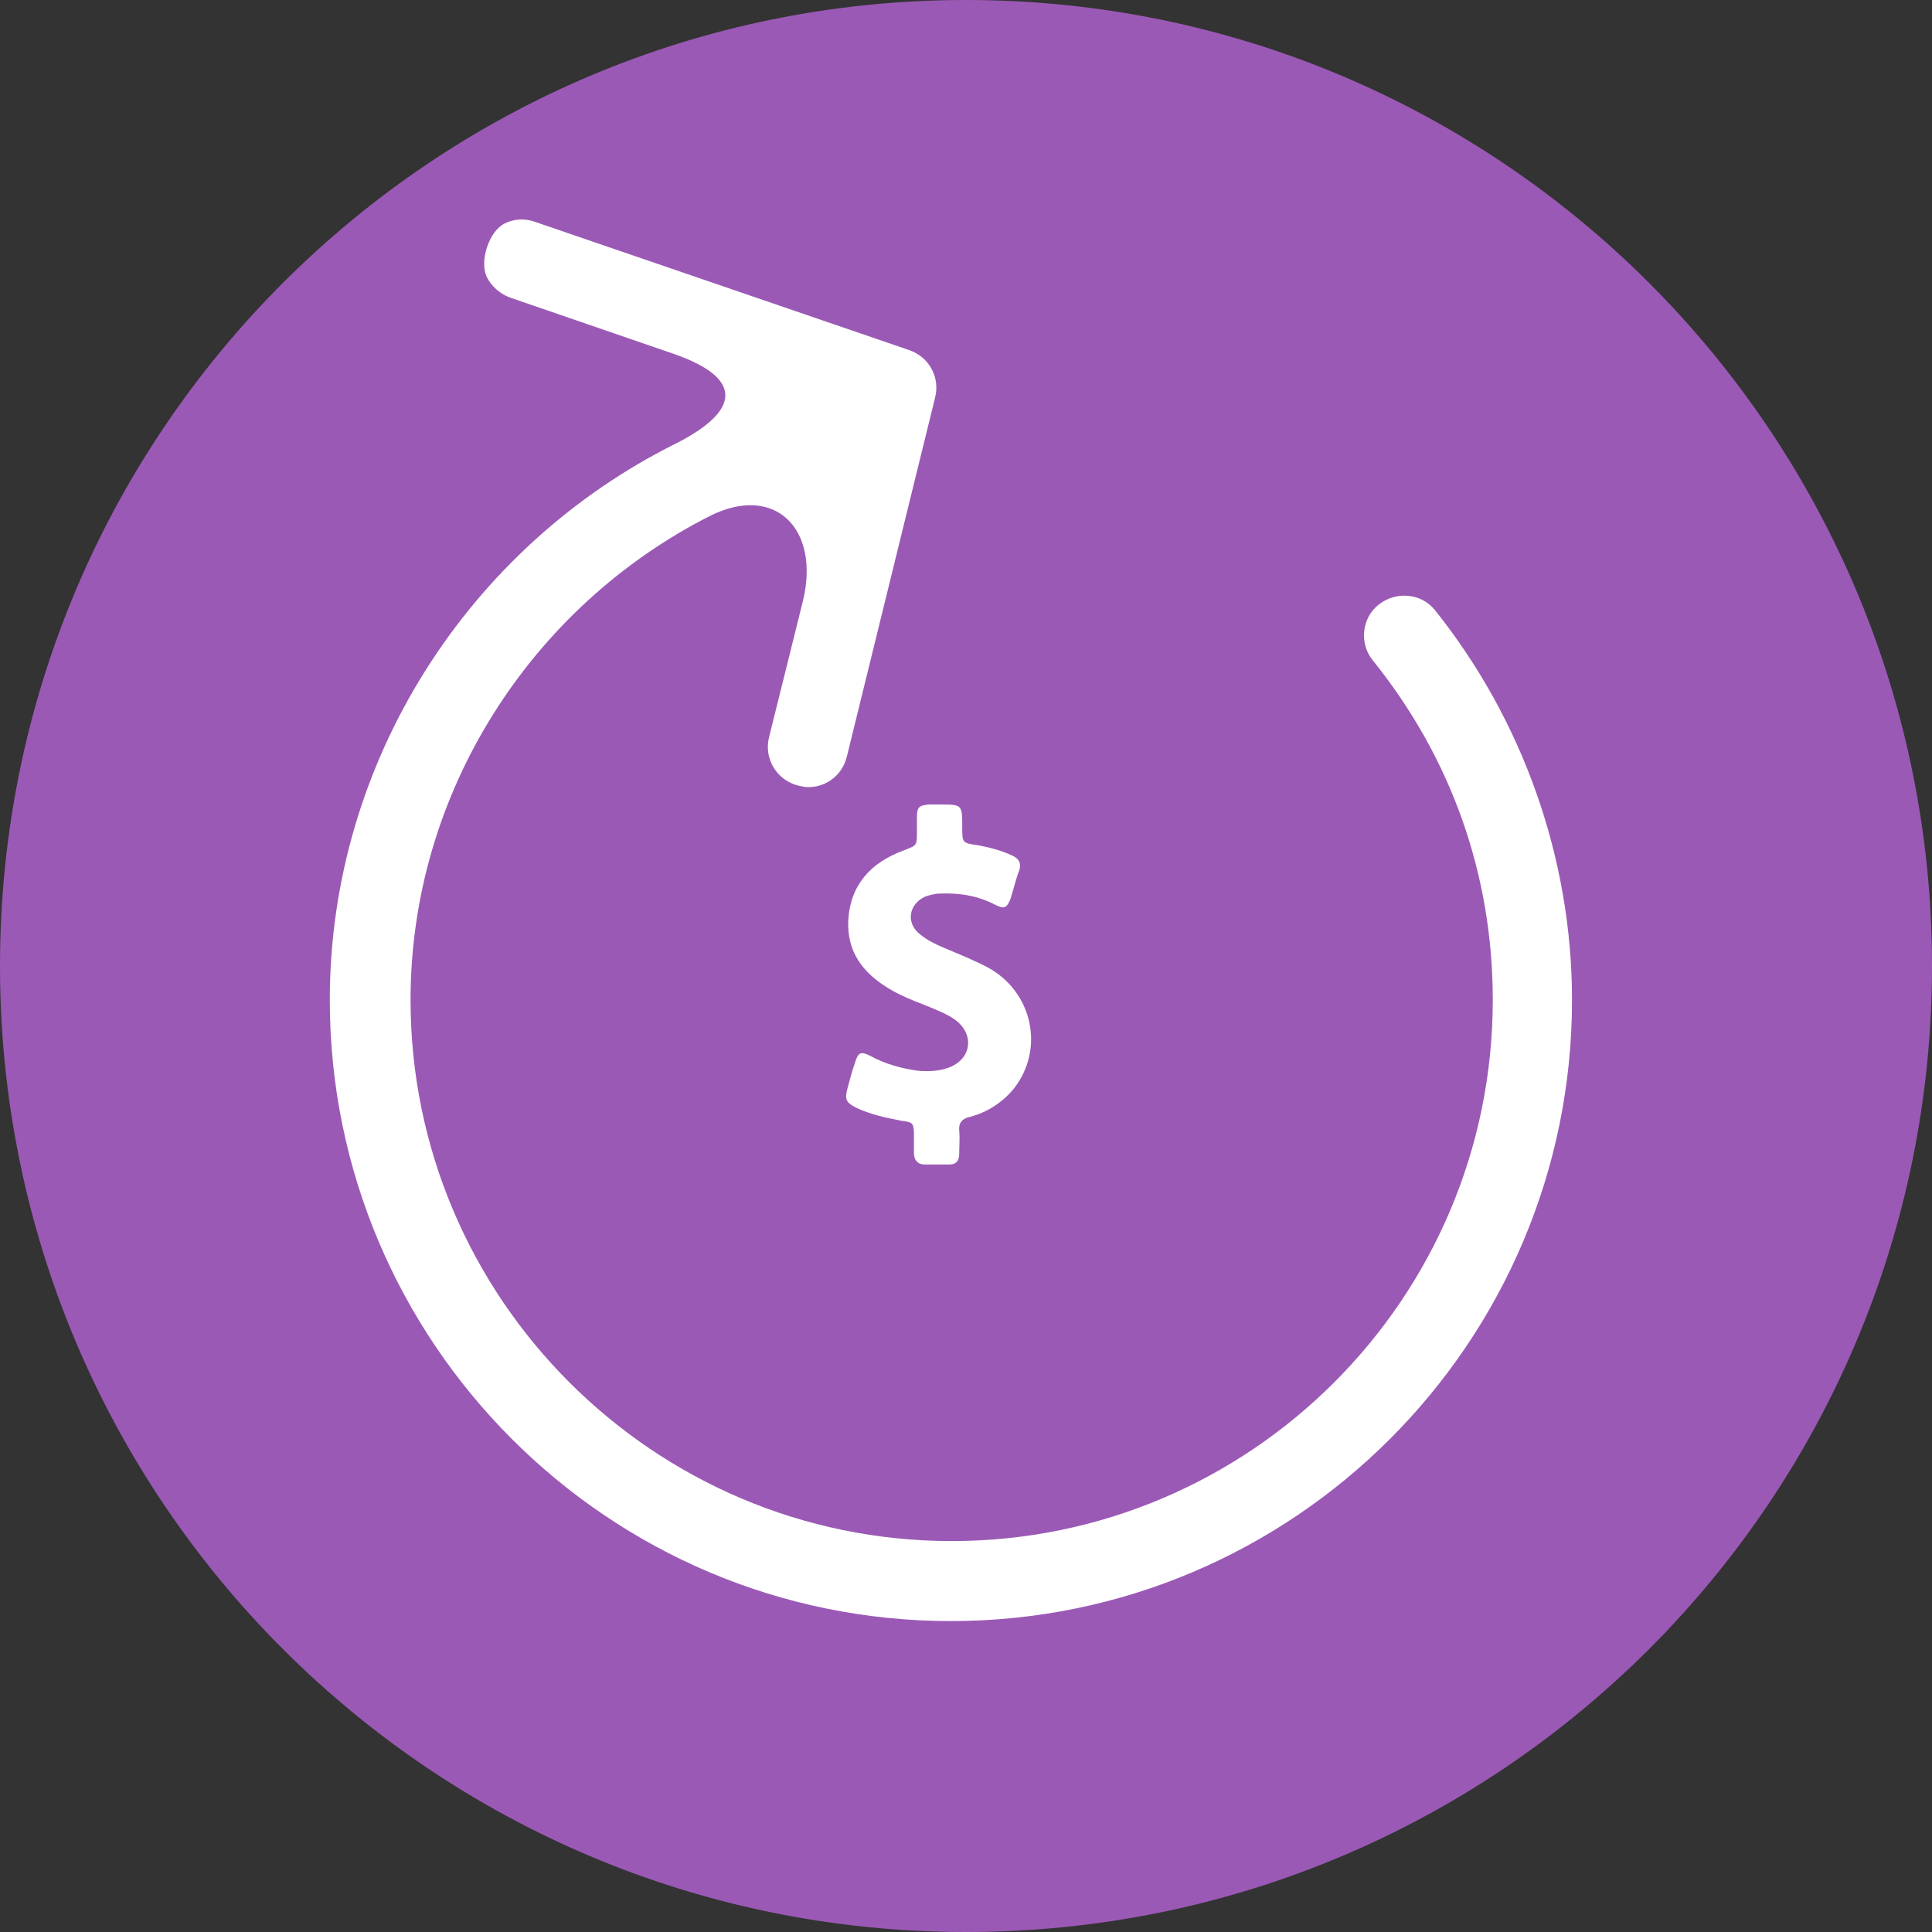 <?xml version="1.0" encoding="utf-8"?>
<!-- Generator: Adobe Illustrator 18.0.0, SVG Export Plug-In . SVG Version: 6.00 Build 0)  -->
<!DOCTYPE svg PUBLIC "-//W3C//DTD SVG 1.1//EN" "http://www.w3.org/Graphics/SVG/1.1/DTD/svg11.dtd">
<svg version="1.1" id="Layer_1" xmlns="http://www.w3.org/2000/svg" xmlns:xlink="http://www.w3.org/1999/xlink" x="0px" y="0px"
	 viewBox="0 0 256 256" enable-background="new 0 0 256 256" xml:space="preserve">
<rect x="0" y="0" width="256" height="256" fill="#333333" stroke="none"/>
<path id="XMLID_9_" fill="#9B59B6" d="M128,0C57.3,0,0,57.3,0,128s57.3,128,128,128s128-57.3,128-128S198.7,0,128,0z"/>
<g>
	<path fill="#FFFFFF" d="M130.9,128.2c-1.9-1-3.9-1.8-5.8-2.6c-1.2-0.5-2.2-1-3.2-1.8c-1.9-1.5-1.5-4,0.7-5c0.6-0.2,1.3-0.4,2-0.4
		c2.6-0.1,5,0.3,7.3,1.5c1.2,0.6,1.5,0.4,2-0.8c0.4-1.3,0.7-2.6,1.2-3.9c0.2-0.9-0.1-1.4-0.9-1.8c-1.5-0.7-3-1.1-4.6-1.4
		c-2.1-0.3-2.1-0.3-2.1-2.4c0-3,0-3-3-3c-0.4,0-0.9,0-1.3,0c-1.4,0.1-1.7,0.3-1.7,1.7c0,0.6,0,1.3,0,1.9c0,1.9,0,1.8-1.8,2.5
		c-4.3,1.6-7,4.5-7.3,9.2c-0.2,4.2,1.9,7,5.4,9.1c2.1,1.3,4.5,2,6.7,3c0.9,0.4,1.7,0.8,2.4,1.4c2.1,1.8,1.8,4.7-0.8,5.9
		c-1.3,0.6-2.8,0.7-4.3,0.6c-2.3-0.3-4.5-0.9-6.5-2c-1.2-0.6-1.6-0.5-2,0.9c-0.4,1.1-0.7,2.3-1,3.4c-0.4,1.5-0.2,1.9,1.2,2.6
		c1.9,0.9,3.9,1.3,5.9,1.7c1.6,0.2,1.7,0.3,1.7,2c0,0.7,0,1.5,0,2.3c0,0.9,0.5,1.5,1.4,1.5c1.1,0,2.2,0,3.3,0c0.9,0,1.3-0.5,1.3-1.4
		c0-1,0.1-2.1,0-3.1c-0.1-1,0.4-1.6,1.4-1.8c2.3-0.6,4.3-1.9,5.8-3.7C138.5,139,136.8,131.4,130.9,128.2z"/>
</g>
<g>
	<g>
		<path fill="#FFFFFF" d="M182.7,80.1c-2.3,1.8-2.6,5.2-0.8,7.4c10.4,12.9,15.9,28.4,15.9,45c0,39.6-32.2,71.7-71.7,71.7
			s-71.7-32.2-71.7-71.7c0-27.5,16-52.1,39.6-64.1c8.7-4.4,14.7,1.7,12.4,11.2l-4.5,18.1c-0.7,2.8,1,5.7,3.9,6.4
			c0.4,0.1,0.9,0.2,1.3,0.2c2.4,0,4.5-1.6,5.1-4l11.7-47.6c0.7-2.7-0.8-5.4-3.4-6.3L70.9,29.4c-1.4-0.5-2.8-0.4-4,0.2
			c-2.1,1-3.4,5-2.4,7.1c0.6,1.2,1.7,2.2,3,2.7l21.8,7.5c9.2,3.2,8.9,7.5,0.2,11.9c-27.3,13.6-45.8,42-45.8,73.7
			c0,45.4,36.9,82.3,82.3,82.3c45.4,0,82.3-36.9,82.3-82.3c0-18.7-6.5-37.1-18.2-51.7C188.3,78.6,185,78.3,182.7,80.1z"/>
	</g>
</g>
</svg>
